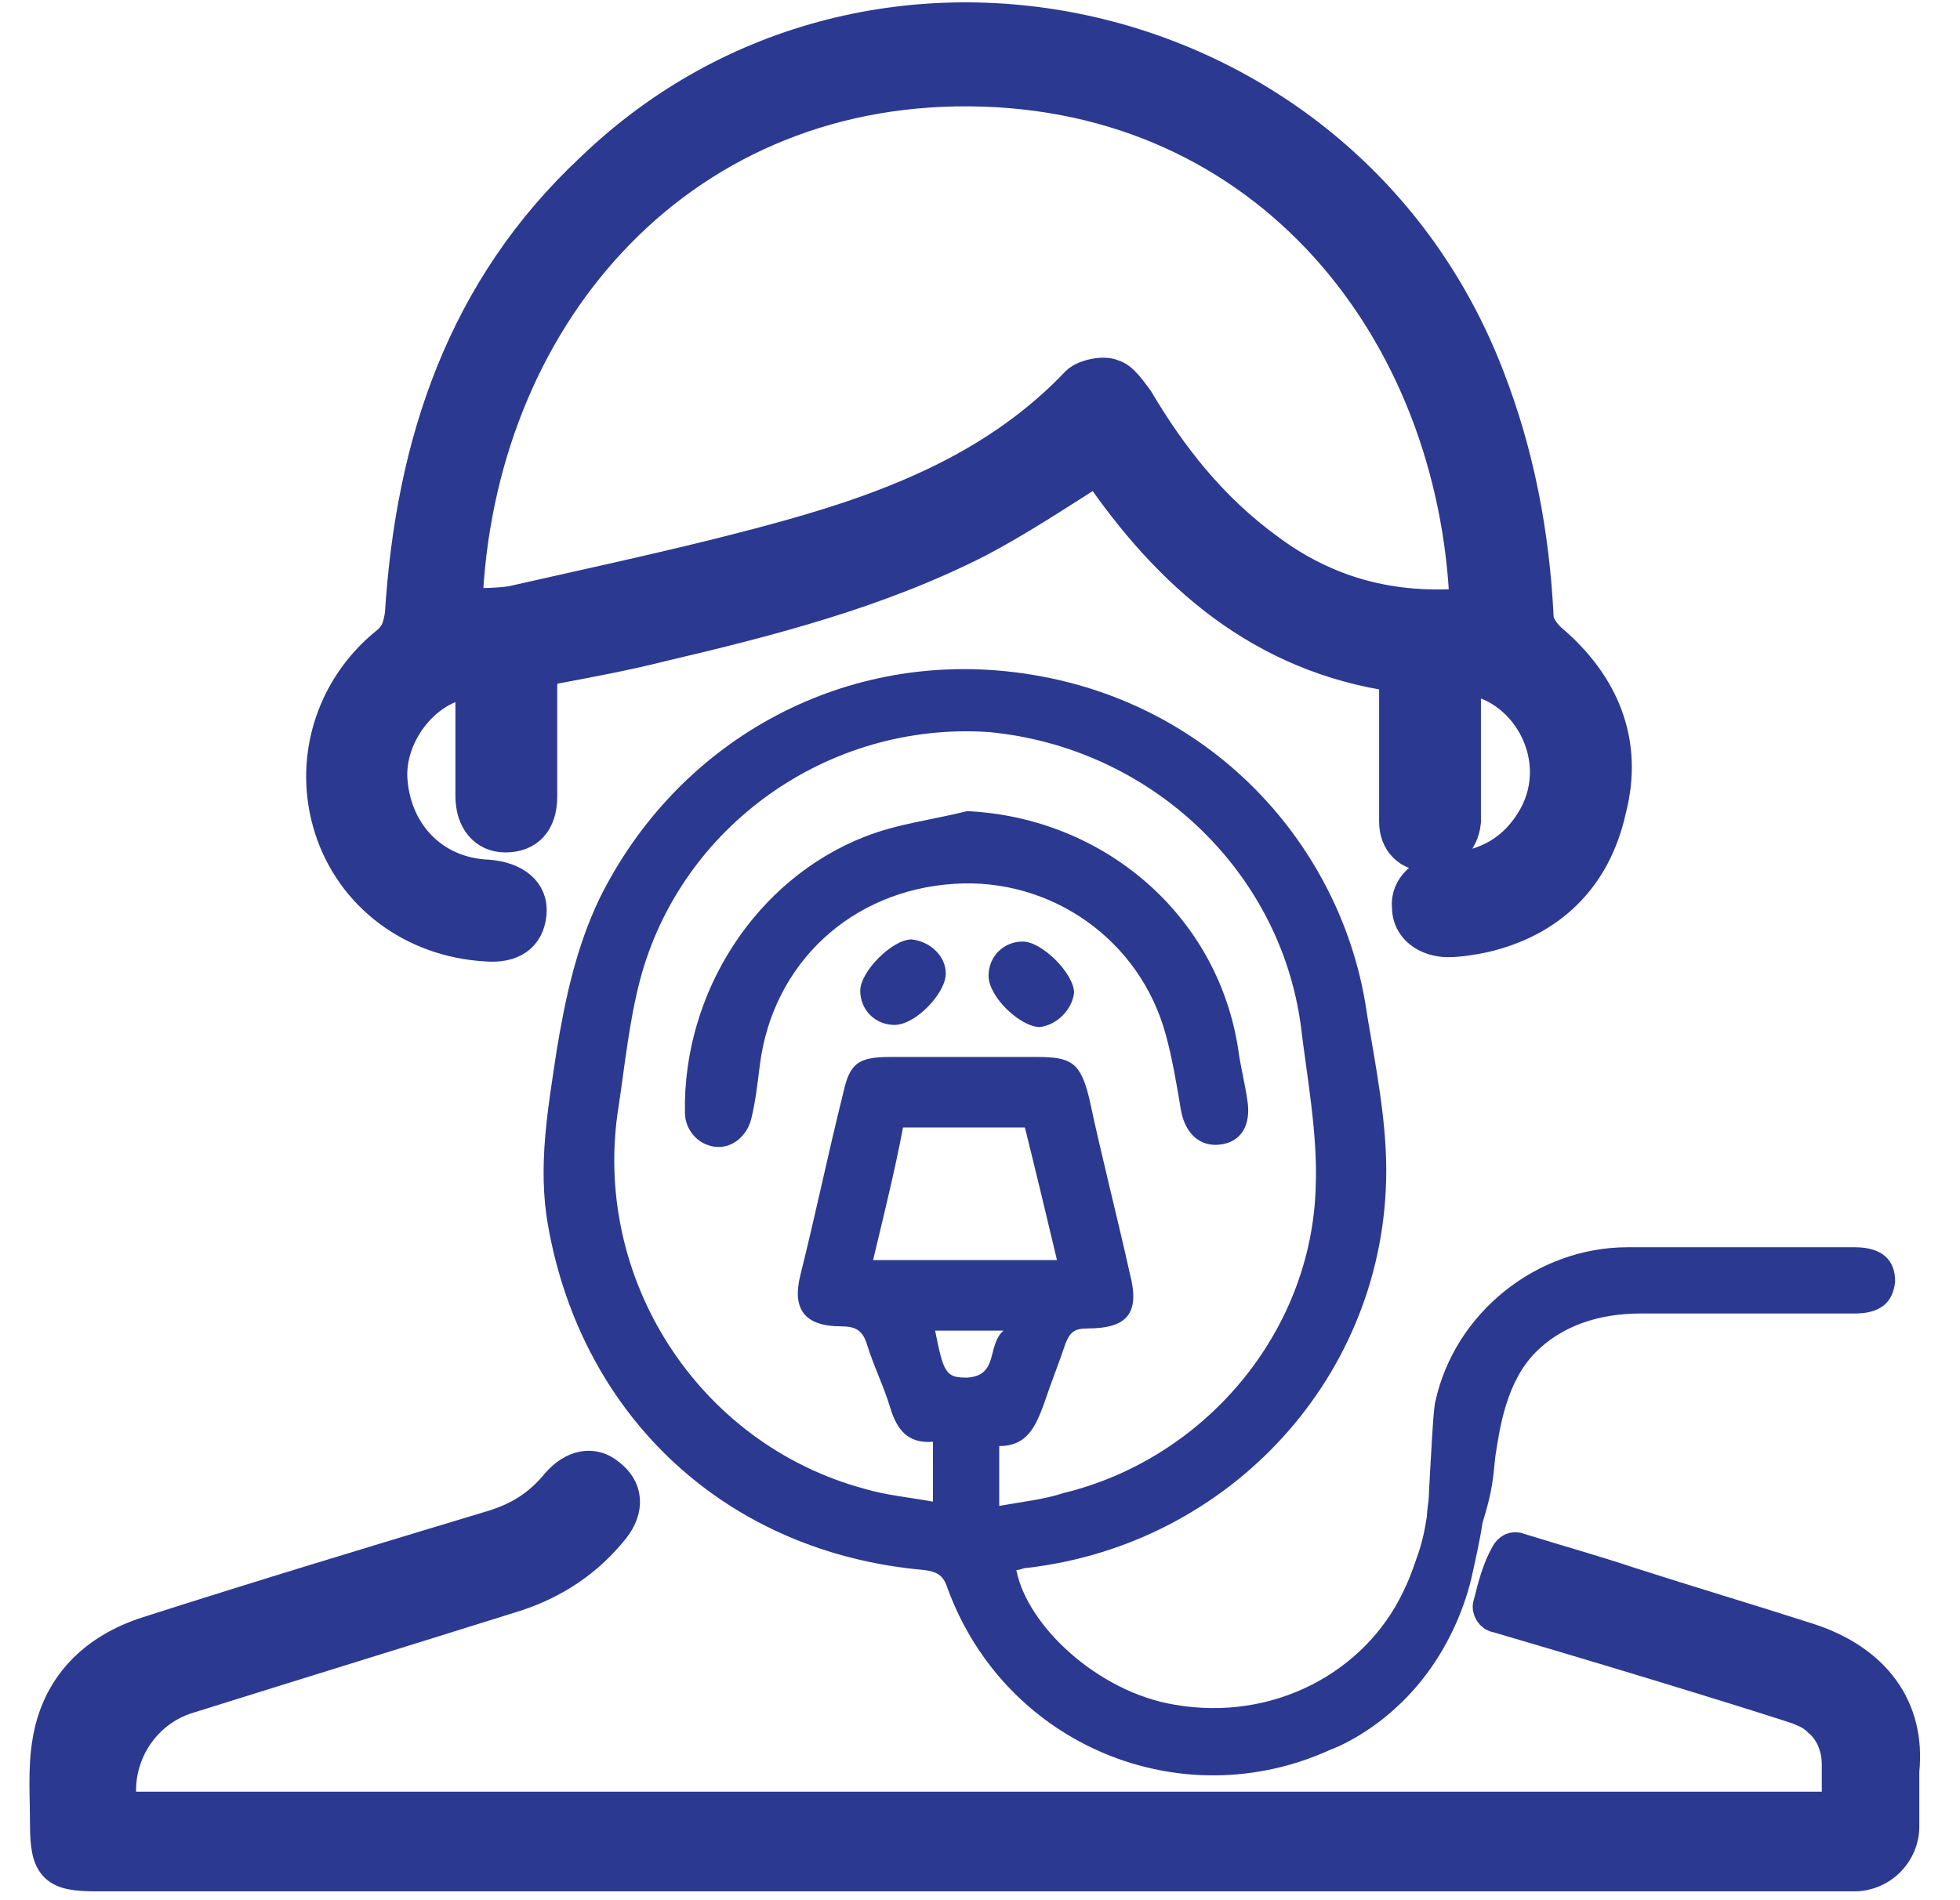 <svg width="33" height="32" viewBox="0 0 33 32" fill="none" xmlns="http://www.w3.org/2000/svg">
<path d="M30.432 27.628C29.424 27.304 28.452 27.016 27.444 26.692C26.796 26.476 26.148 26.296 25.572 26.116C25.5 26.08 25.428 26.116 25.392 26.188C25.248 26.44 25.176 26.728 25.104 27.016C25.068 27.088 25.14 27.196 25.212 27.196C27.912 27.988 29.856 28.6 30.288 28.744C30.36 28.78 30.504 28.816 30.648 28.96C30.864 29.14 30.972 29.428 30.972 29.716C30.972 29.896 30.972 30.112 30.972 30.292C30.972 30.364 30.9 30.472 30.792 30.472H2.172C2.064 30.472 1.992 30.4 1.992 30.292C1.992 30.256 1.992 30.184 1.992 30.148C1.992 29.428 2.46 28.78 3.144 28.564C4.98 27.988 6.852 27.412 8.688 26.836C9.336 26.62 9.876 26.26 10.308 25.72C10.56 25.396 10.524 25.072 10.236 24.856C9.984 24.64 9.66 24.712 9.408 25C9.084 25.396 8.724 25.612 8.22 25.756C6.312 26.332 4.404 26.908 2.496 27.52C1.596 27.808 0.984 28.42 0.84 29.356C0.768 29.788 0.804 30.256 0.804 30.724C0.804 31.444 0.948 31.552 1.632 31.552C11.496 31.552 21.36 31.552 31.224 31.552C31.656 31.552 32.016 31.192 32.016 30.76C32.016 30.436 32.016 30.148 32.016 29.824C32.124 28.78 31.548 27.988 30.432 27.628Z" fill="#2B3990" stroke="#2B3990" stroke-width="0.598" stroke-miterlimit="10"/>
<path d="M25.176 24.532C25.248 24.064 25.356 23.272 25.86 22.768C26.292 22.336 26.904 22.12 27.624 22.12C28.812 22.12 30 22.12 31.224 22.12C31.656 22.12 31.872 21.94 31.908 21.58C31.908 21.22 31.692 21.004 31.224 21.004C29.964 21.004 28.704 21.004 27.408 21.004C25.86 21.004 24.492 22.12 24.168 23.596C24.132 23.704 24.096 24.496 24.06 25.108C24.06 25.288 24.024 25.432 24.024 25.54C23.988 25.756 23.952 25.972 23.844 26.26C23.772 26.476 23.7 26.656 23.628 26.8C22.98 28.168 21.432 28.996 19.776 28.708C18.48 28.492 17.292 27.376 17.112 26.44C17.184 26.44 17.22 26.404 17.292 26.404C20.712 26.008 23.34 23.164 23.34 19.708C23.34 18.844 23.16 17.944 23.016 17.08C22.62 14.236 20.352 11.716 17.076 11.32C14.124 10.96 11.388 12.508 10.092 15.136C9.696 15.964 9.516 16.828 9.372 17.692C9.228 18.664 9.048 19.636 9.228 20.644C9.804 23.884 12.252 26.152 15.564 26.44C15.816 26.476 15.888 26.548 15.96 26.764C16.932 29.392 19.884 30.616 22.404 29.464C22.512 29.428 23.016 29.212 23.52 28.744C24.42 27.916 24.708 26.872 24.78 26.548C24.852 26.224 24.924 25.9 24.96 25.648C25.14 25.072 25.14 24.856 25.176 24.532ZM16.284 23.2C15.924 23.2 15.888 23.128 15.744 22.408C16.104 22.408 16.464 22.408 16.896 22.408C16.608 22.66 16.824 23.164 16.284 23.2ZM14.7 21.22C14.88 20.464 15.06 19.744 15.204 18.988C15.888 18.988 16.536 18.988 17.256 18.988C17.436 19.708 17.616 20.464 17.796 21.22C16.752 21.22 15.78 21.22 14.7 21.22ZM16.824 25.36C16.824 24.964 16.824 24.676 16.824 24.352C17.292 24.352 17.436 24.028 17.58 23.632C17.688 23.308 17.832 22.948 17.94 22.624C18.012 22.444 18.084 22.372 18.3 22.372C18.984 22.372 19.2 22.12 19.02 21.436C18.804 20.464 18.552 19.492 18.336 18.484C18.192 17.908 18.048 17.8 17.472 17.8C16.644 17.8 15.816 17.8 14.988 17.8C14.448 17.8 14.304 17.908 14.196 18.412C13.944 19.42 13.728 20.464 13.476 21.472C13.332 22.048 13.548 22.336 14.16 22.336C14.412 22.336 14.52 22.408 14.592 22.624C14.7 22.984 14.88 23.344 14.988 23.704C15.096 24.064 15.276 24.316 15.708 24.28C15.708 24.604 15.708 24.928 15.708 25.288C15.312 25.216 14.916 25.18 14.556 25.072C11.748 24.316 9.948 21.508 10.416 18.628C10.524 17.908 10.596 17.188 10.776 16.504C11.46 13.912 13.944 12.148 16.644 12.328C19.344 12.58 21.54 14.632 21.9 17.26C22.008 18.16 22.188 19.096 22.152 19.996C22.08 22.444 20.28 24.568 17.904 25.144C17.58 25.252 17.22 25.288 16.824 25.36Z" fill="#2B3990"/>
<path d="M24.635 11.392C24.635 12.076 24.635 12.796 24.635 13.48C24.635 13.588 24.635 13.696 24.635 13.84C24.599 14.164 24.383 14.38 24.059 14.38C23.735 14.38 23.519 14.164 23.519 13.84C23.519 13.156 23.519 12.472 23.519 11.788C23.519 11.644 23.519 11.5 23.519 11.356C21.251 11.032 19.703 9.664 18.479 7.864C17.795 8.296 17.147 8.728 16.463 9.088C14.771 9.952 12.935 10.42 11.099 10.852C10.523 10.996 9.947 11.104 9.371 11.212C9.155 11.248 9.083 11.356 9.083 11.572C9.083 12.184 9.083 12.796 9.083 13.408C9.083 13.84 8.867 14.056 8.507 14.056C8.183 14.056 7.967 13.804 7.967 13.408C7.967 12.76 7.967 12.148 7.967 11.5V11.464C7.211 11.464 6.491 12.328 6.563 13.156C6.635 14.056 7.283 14.74 8.219 14.776C8.651 14.812 8.939 15.028 8.903 15.388C8.867 15.748 8.615 15.928 8.183 15.892C6.959 15.82 5.951 15.064 5.591 13.948C5.231 12.832 5.591 11.608 6.527 10.852C6.707 10.708 6.743 10.564 6.779 10.348C6.959 7.468 7.823 4.876 9.983 2.86C14.699 -1.676 22.655 0.16 25.031 6.352C25.535 7.648 25.787 8.98 25.859 10.384C25.859 10.528 25.967 10.672 26.075 10.78C26.975 11.536 27.371 12.508 27.083 13.624C26.831 14.776 26.075 15.496 24.959 15.748C24.779 15.784 24.563 15.82 24.383 15.82C24.023 15.82 23.735 15.604 23.735 15.28C23.699 14.956 23.987 14.704 24.347 14.668C25.031 14.632 25.535 14.344 25.859 13.768C26.435 12.724 25.679 11.464 24.635 11.392ZM7.823 10.204C8.111 10.204 8.363 10.204 8.615 10.168C10.199 9.808 11.747 9.484 13.295 9.052C15.095 8.548 16.823 7.864 18.155 6.46C18.263 6.352 18.587 6.28 18.731 6.352C18.875 6.388 19.019 6.604 19.127 6.748C19.703 7.72 20.387 8.584 21.323 9.268C22.331 10.024 23.447 10.312 24.707 10.204C24.527 5.56 21.359 1.528 16.319 1.492C11.351 1.456 8.003 5.38 7.823 10.204Z" fill="#2B3990" stroke="#2B3990" stroke-width="0.598" stroke-miterlimit="10"/>
<path d="M16.284 13.66C18.588 13.768 20.532 15.424 20.856 17.728C20.892 17.98 20.964 18.268 21 18.52C21.072 18.952 20.892 19.24 20.532 19.276C20.208 19.312 19.956 19.096 19.884 18.7C19.812 18.268 19.74 17.836 19.632 17.44C19.2 15.82 17.688 14.776 16.068 14.884C14.34 14.992 13.008 16.216 12.792 17.944C12.756 18.232 12.72 18.556 12.648 18.844C12.576 19.132 12.324 19.348 12.036 19.312C11.748 19.276 11.532 19.024 11.532 18.736C11.496 16.72 12.72 14.812 14.556 14.092C15.096 13.876 15.708 13.804 16.284 13.66Z" fill="#2B3990"/>
<path d="M15.924 16.396C15.924 16.72 15.42 17.26 15.06 17.26C14.736 17.26 14.484 17.008 14.484 16.684C14.484 16.36 15.024 15.82 15.348 15.82C15.672 15.856 15.924 16.108 15.924 16.396Z" fill="#2B3990"/>
<path d="M17.508 17.296C17.184 17.296 16.644 16.792 16.644 16.432C16.644 16.108 16.896 15.856 17.22 15.856C17.544 15.856 18.084 16.396 18.084 16.72C18.048 17.008 17.796 17.26 17.508 17.296Z" fill="#2B3990"/>
</svg>
